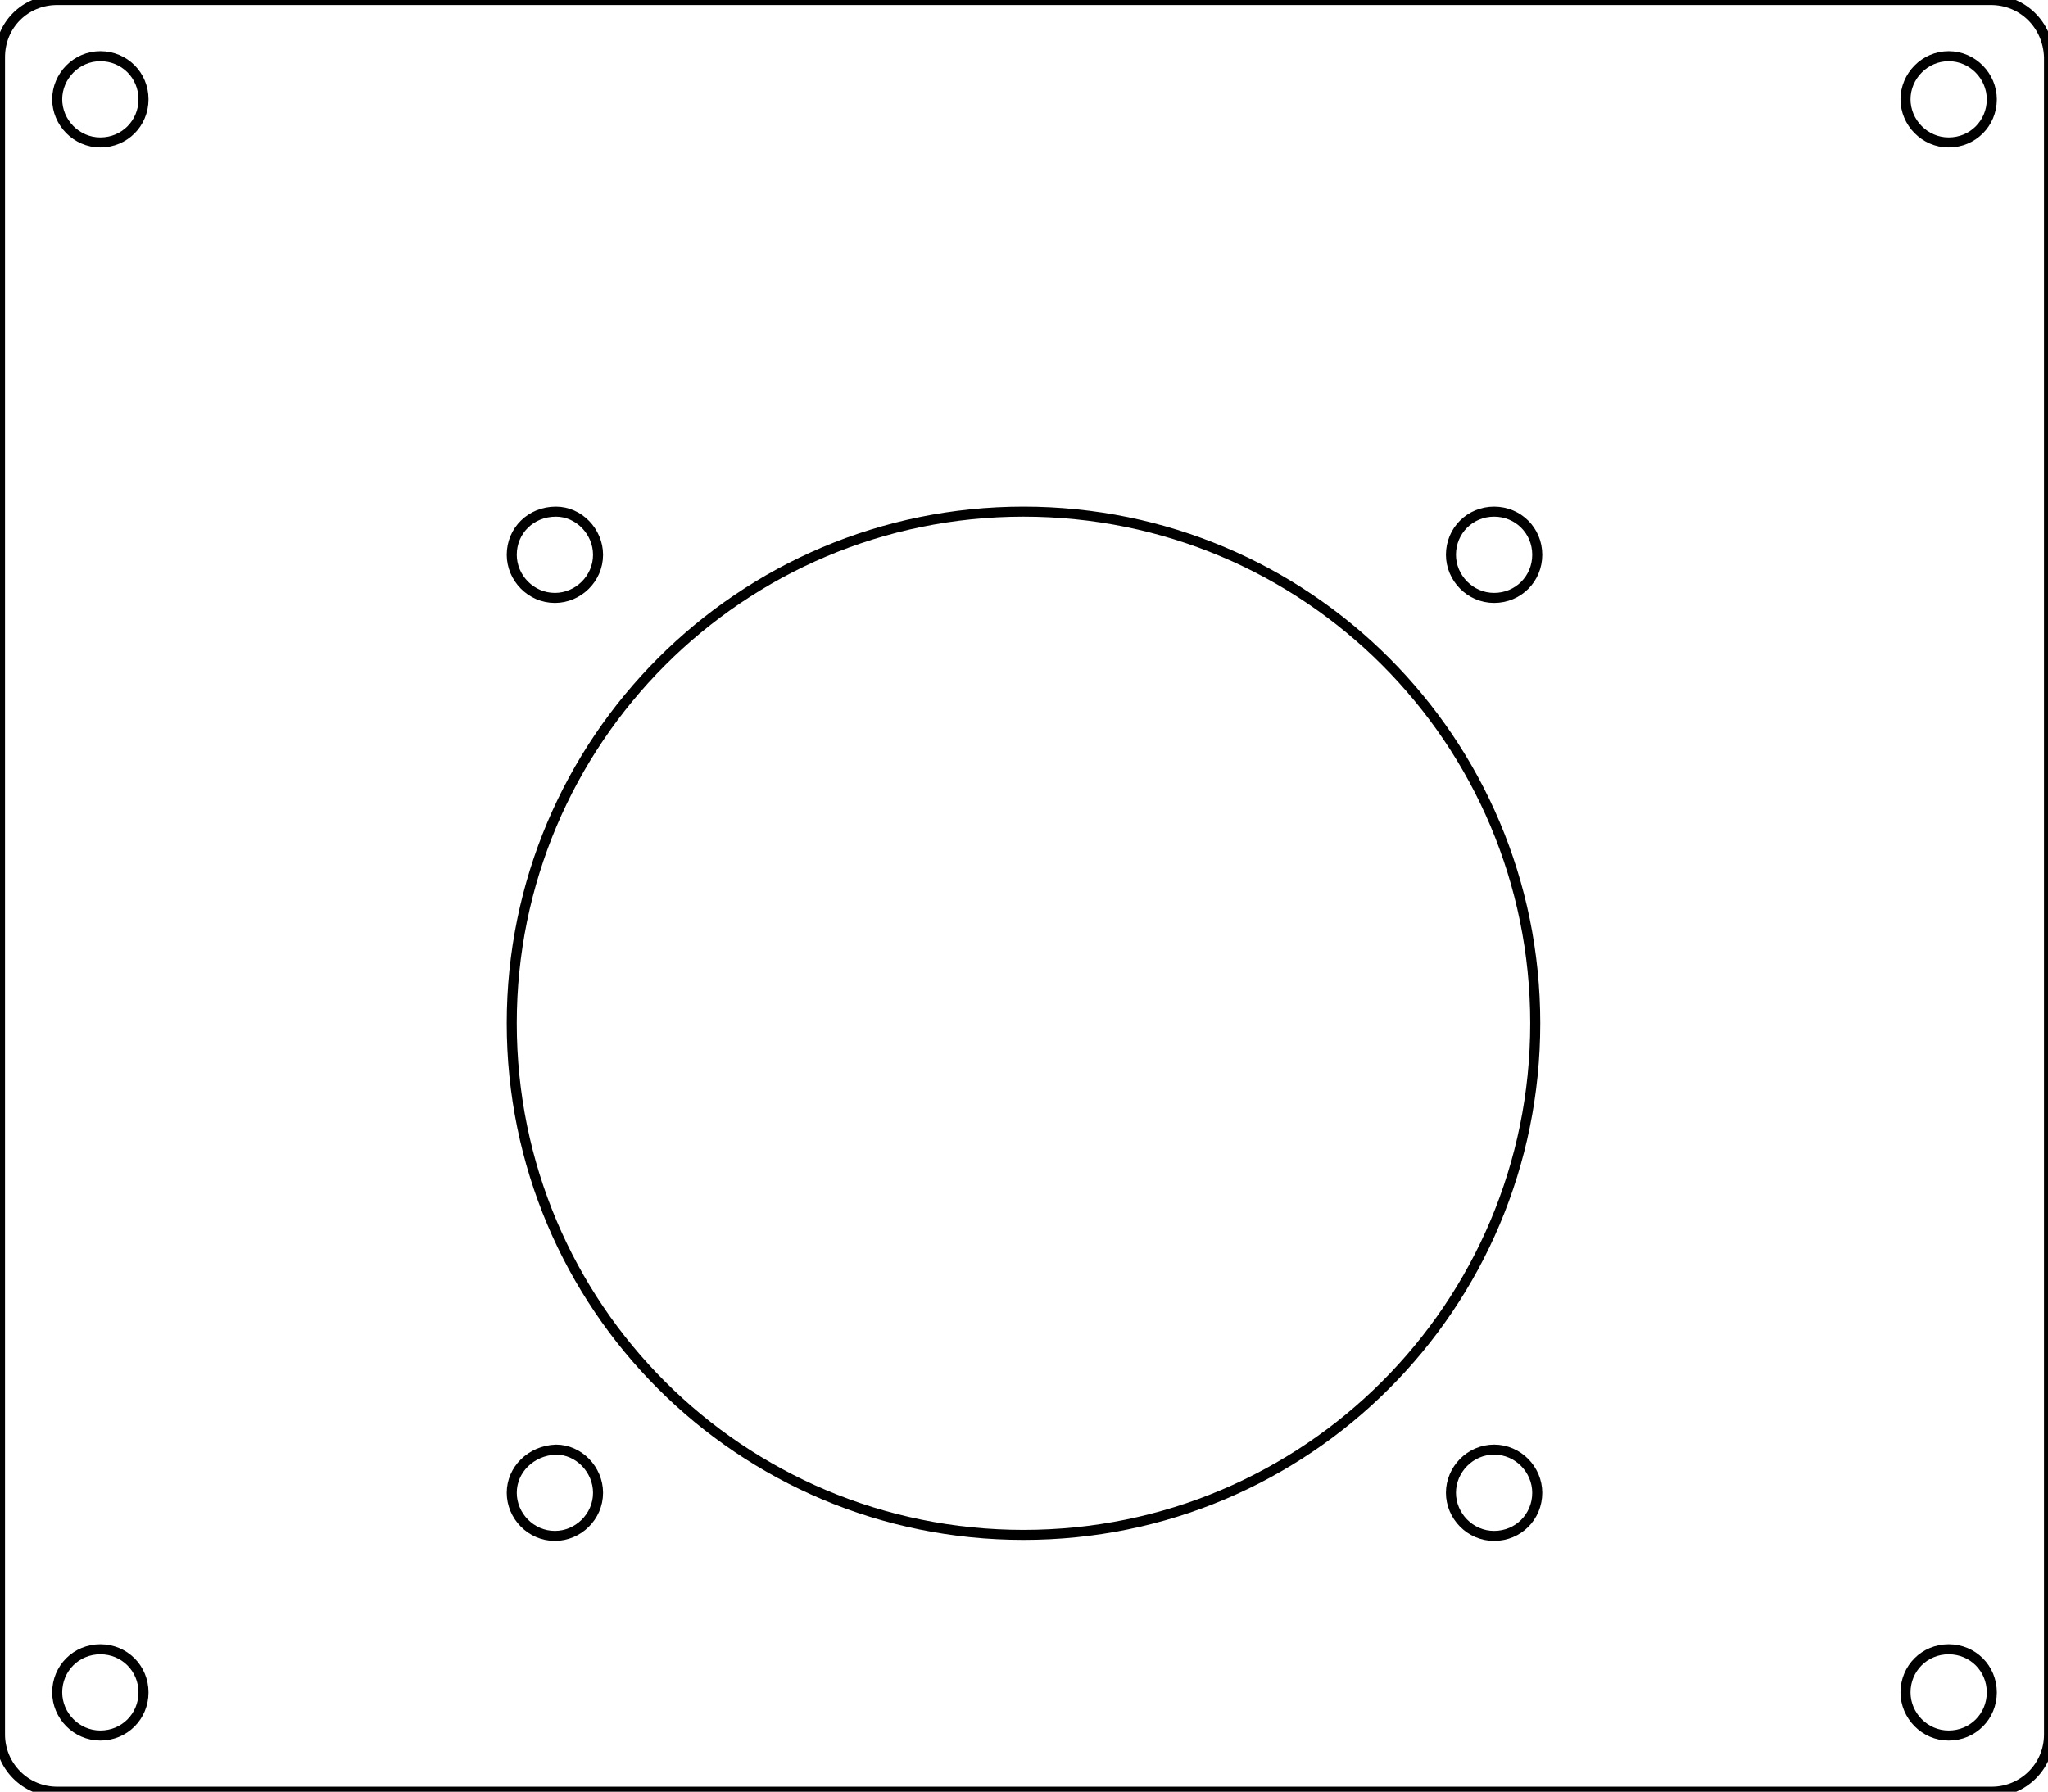 <?xml version="1.0" encoding="utf-8"?>
<!-- Generator: Adobe Illustrator 21.1.0, SVG Export Plug-In . SVG Version: 6.00 Build 0)  -->
<svg version="1.1" id="Layer_1" shaper:fusionaddin="version:1.5.0" xmlns:shaper="http://www.shapertools.com/namespaces/shaper"
	 xmlns="http://www.w3.org/2000/svg" xmlns:xlink="http://www.w3.org/1999/xlink" x="0px" y="0px" viewBox="0 0 204.1 178.6"
	 style="enable-background:new 0 0 204.1 178.6;" xml:space="preserve">
<style type="text/css">
	.st0{fill:none;stroke:#000000;stroke-miterlimit:10;}
	.st1{fill:none;stroke:#000000;}
</style>
<path vector-effect="non-scaling-stroke" shaper:cutDepth="0.003" shaper:pathType="exterior" class="st0" d="M198.4,0H5.7
	C2.5,0,0,2.5,0,5.7c0,0,0,0,0,0v167.2c0,3.1,2.5,5.7,5.7,5.7h192.8c3.1,0,5.7-2.5,5.7-5.7V5.7C204.1,2.5,201.6,0,198.4,0L198.4,0z"
	/>
<path vector-effect="non-scaling-stroke" shaper:cutDepth="0.003" shaper:pathType="interior" class="st1" d="M5.7,168.7
	c0,2.3,1.9,4.3,4.3,4.3s4.3-1.9,4.3-4.3s-1.9-4.3-4.3-4.3S5.7,166.3,5.7,168.7L5.7,168.7z"/>
<path vector-effect="non-scaling-stroke" shaper:cutDepth="0.003" shaper:pathType="interior" class="st1" d="M5.7,9.9
	c0,2.3,1.9,4.3,4.3,4.3s4.3-1.9,4.3-4.3s-1.9-4.3-4.3-4.3S5.7,7.6,5.7,9.9z"/>
<path vector-effect="non-scaling-stroke" shaper:cutDepth="0.003" shaper:pathType="interior" class="st1" d="M189.9,9.9
	c0,2.3,1.9,4.3,4.3,4.3s4.3-1.9,4.3-4.3l0,0c0-2.3-1.9-4.3-4.3-4.3S189.9,7.6,189.9,9.9z"/>
<path vector-effect="non-scaling-stroke" shaper:cutDepth="0.003" shaper:pathType="interior" class="st1" d="M189.9,168.7
	c0,2.3,1.9,4.3,4.3,4.3s4.3-1.9,4.3-4.3s-1.9-4.3-4.3-4.3S189.9,166.3,189.9,168.7z"/>
<path vector-effect="non-scaling-stroke" shaper:cutDepth="0.003" shaper:pathType="interior" class="st1" d="M144.6,55.3
	c0,2.3,1.9,4.3,4.3,4.3s4.3-1.9,4.3-4.3s-1.9-4.3-4.3-4.3S144.6,52.9,144.6,55.3z"/>
<path vector-effect="non-scaling-stroke" shaper:cutDepth="0.003" shaper:pathType="interior" class="st1" d="M51,55.3
	c0,2.3,1.9,4.3,4.3,4.3c2.3,0,4.3-1.9,4.3-4.3c0-2.3-1.9-4.3-4.2-4.3C52.9,51,51,52.9,51,55.3C51,55.3,51,55.3,51,55.3z"/>
<path vector-effect="non-scaling-stroke" shaper:cutDepth="0.003" shaper:pathType="interior" class="st1" d="M51,102
	c0,28.2,22.8,51,51,51s51-22.8,51-51c0,0,0,0,0,0c0-28.2-22.8-51-51-51S51,73.9,51,102z"/>
<path vector-effect="non-scaling-stroke" shaper:cutDepth="0.003" shaper:pathType="interior" class="st1" d="M51,148.8
	c0,2.3,1.9,4.3,4.3,4.3c2.3,0,4.3-1.9,4.3-4.3l0,0c0-2.3-1.9-4.3-4.2-4.3C52.9,144.6,51,146.5,51,148.8C51,148.8,51,148.8,51,148.8z
	"/>
<path vector-effect="non-scaling-stroke" shaper:cutDepth="0.003" shaper:pathType="interior" class="st1" d="M144.6,148.8
	c0,2.3,1.9,4.3,4.3,4.3s4.3-1.9,4.3-4.3l0,0c0-2.3-1.9-4.3-4.3-4.3S144.6,146.5,144.6,148.8z"/>
</svg>
